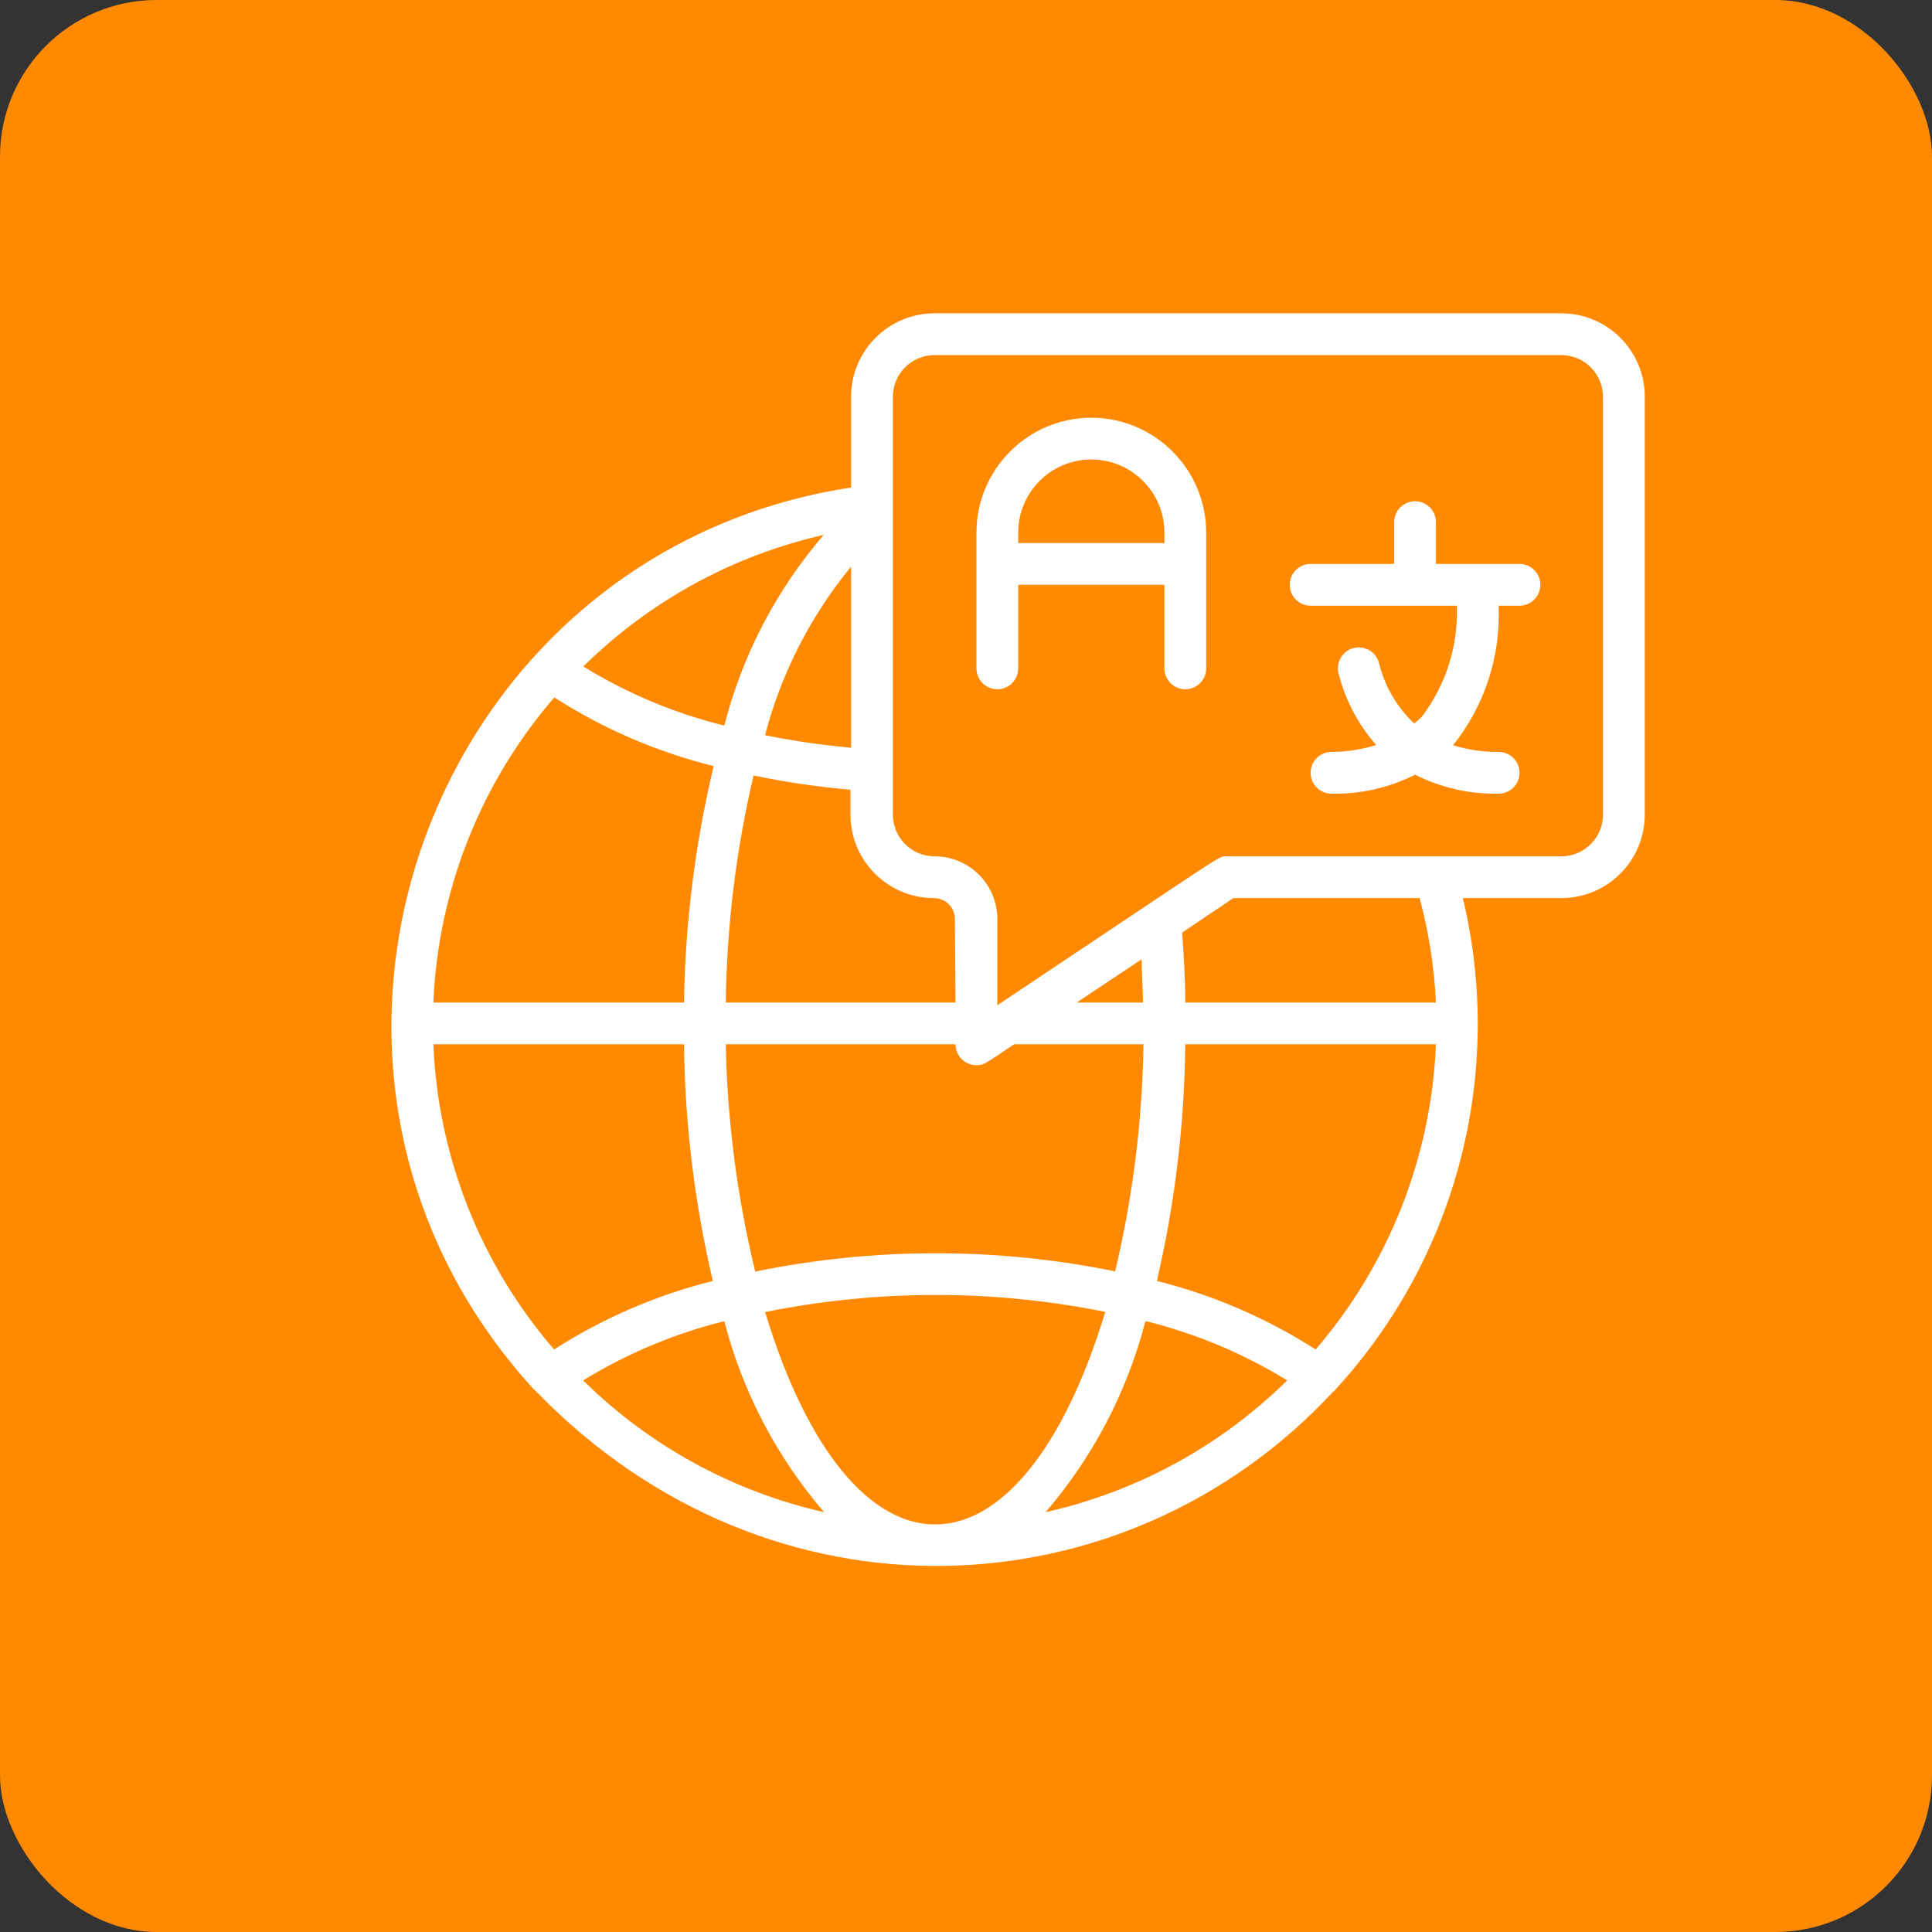 <svg width="74" height="74" viewBox="0 0 74 74" fill="none" xmlns="http://www.w3.org/2000/svg">
<rect x="0" y="0" width="74" height="74" fill="#333333" stroke="none"/>
<rect width="74" height="74" rx="6" fill="#FF8901"/>
<g clip-path="url(#clip0)">
<path d="M59.799 12H35.799C34.032 12 32.599 13.433 32.599 15.2V18.672C16.343 21.16 9.215 40.92 20.447 53.216C20.447 53.216 20.511 53.264 20.535 53.296C29.559 62.592 43.183 61.816 51.071 53.296C51.071 53.296 51.119 53.296 51.135 53.24C55.803 48.167 57.638 41.103 56.031 34.4H59.799C61.566 34.4 62.999 32.967 62.999 31.2V15.2C62.999 13.433 61.566 12 59.799 12V12ZM43.727 36.744C43.727 37.288 43.775 37.84 43.783 38.4H41.239L43.727 36.744ZM54.999 40C54.826 44.304 53.202 48.424 50.391 51.688C48.52 50.489 46.467 49.602 44.311 49.064C45.004 46.092 45.368 43.052 45.399 40H54.999ZM16.599 40H26.199C26.235 43.053 26.605 46.092 27.303 49.064C25.147 49.602 23.093 50.489 21.223 51.688C18.406 48.426 16.776 44.306 16.599 40V40ZM21.231 26.712C23.108 27.917 25.17 28.806 27.335 29.344C26.625 32.312 26.244 35.349 26.199 38.4H16.599C16.78 34.093 18.412 29.974 21.231 26.712ZM32.599 28.64C31.492 28.541 30.392 28.38 29.303 28.16C29.921 25.795 31.045 23.592 32.599 21.704V28.64ZM27.743 27.792C25.836 27.322 24.015 26.558 22.343 25.528C24.881 23.021 28.071 21.275 31.551 20.488C29.734 22.596 28.431 25.096 27.743 27.792ZM27.743 50.608C28.441 53.306 29.749 55.808 31.567 57.92C28.079 57.132 24.881 55.384 22.335 52.872C24.006 51.846 25.825 51.083 27.727 50.608H27.743ZM29.343 50.248C33.63 49.384 38.047 49.384 42.335 50.248C39.039 61.096 32.599 61.112 29.303 50.248H29.343ZM43.911 50.608C45.813 51.083 47.632 51.846 49.303 52.872C46.751 55.388 43.544 57.136 40.047 57.92C41.865 55.808 43.173 53.306 43.871 50.608H43.911ZM42.751 48.704C38.19 47.769 33.487 47.769 28.927 48.704C28.235 45.852 27.857 42.934 27.799 40H36.599C36.599 40.442 36.957 40.8 37.399 40.8C37.703 40.8 37.759 40.72 38.839 40H43.799C43.754 42.932 43.389 45.851 42.711 48.704H42.751ZM36.599 38.4H27.799C27.837 35.471 28.193 32.555 28.863 29.704C30.088 29.958 31.328 30.14 32.575 30.248V31.2C32.575 32.967 34.008 34.4 35.775 34.4C36.217 34.4 36.575 34.758 36.575 35.2L36.599 38.4ZM54.999 38.4H45.399C45.399 37.488 45.343 36.592 45.279 35.72L47.239 34.4H54.375C54.727 35.707 54.936 37.048 54.999 38.4V38.4ZM61.399 31.2C61.399 32.084 60.682 32.8 59.799 32.8H46.999C46.647 32.8 47.343 32.408 38.199 38.504V35.2C38.199 33.874 37.124 32.8 35.799 32.8C34.915 32.8 34.199 32.084 34.199 31.2V15.2C34.199 14.316 34.915 13.6 35.799 13.6H59.799C60.682 13.6 61.399 14.316 61.399 15.2V31.2Z" fill="white"/>
<path d="M41.8 16C39.372 16.004 37.404 17.972 37.4 20.4V25.6C37.4 26.042 37.758 26.4 38.2 26.4C38.642 26.4 39 26.042 39 25.6V22.4H44.6V25.6C44.6 26.042 44.958 26.4 45.4 26.4C45.842 26.4 46.2 26.042 46.2 25.6V20.4C46.196 17.972 44.228 16.004 41.8 16ZM39 20.8V20.4C39 18.854 40.254 17.6 41.8 17.6C43.346 17.6 44.6 18.854 44.6 20.4V20.8H39Z" fill="white"/>
<path d="M58.2 21.6H55V20C55 19.558 54.642 19.2 54.2 19.2C53.758 19.2 53.4 19.558 53.4 20V21.6H50.2C49.758 21.6 49.4 21.958 49.4 22.4C49.4 22.842 49.758 23.2 50.2 23.2H55.8C55.859 24.732 55.384 26.236 54.456 27.456C54.368 27.552 54.264 27.624 54.168 27.712C53.501 27.084 53.031 26.275 52.816 25.384C52.699 24.961 52.264 24.712 51.84 24.824C51.634 24.878 51.458 25.013 51.351 25.198C51.245 25.382 51.216 25.602 51.272 25.808C51.53 26.818 52.023 27.753 52.712 28.536C52.158 28.708 51.581 28.797 51 28.8C50.558 28.8 50.2 29.158 50.2 29.6C50.2 30.042 50.558 30.4 51 30.4C52.11 30.424 53.209 30.174 54.2 29.672C55.191 30.172 56.29 30.422 57.4 30.4C57.842 30.4 58.2 30.042 58.2 29.6C58.2 29.158 57.842 28.8 57.4 28.8C56.809 28.807 56.22 28.721 55.656 28.544C56.865 27.032 57.484 25.134 57.4 23.2H58.2C58.642 23.2 59 22.842 59 22.4C59 21.958 58.642 21.6 58.2 21.6V21.6Z" fill="white"/>
</g>
<defs>
<clipPath id="clip0">
<rect width="48" height="48" fill="white" transform="translate(15 12)"/>
</clipPath>
</defs>
</svg>
